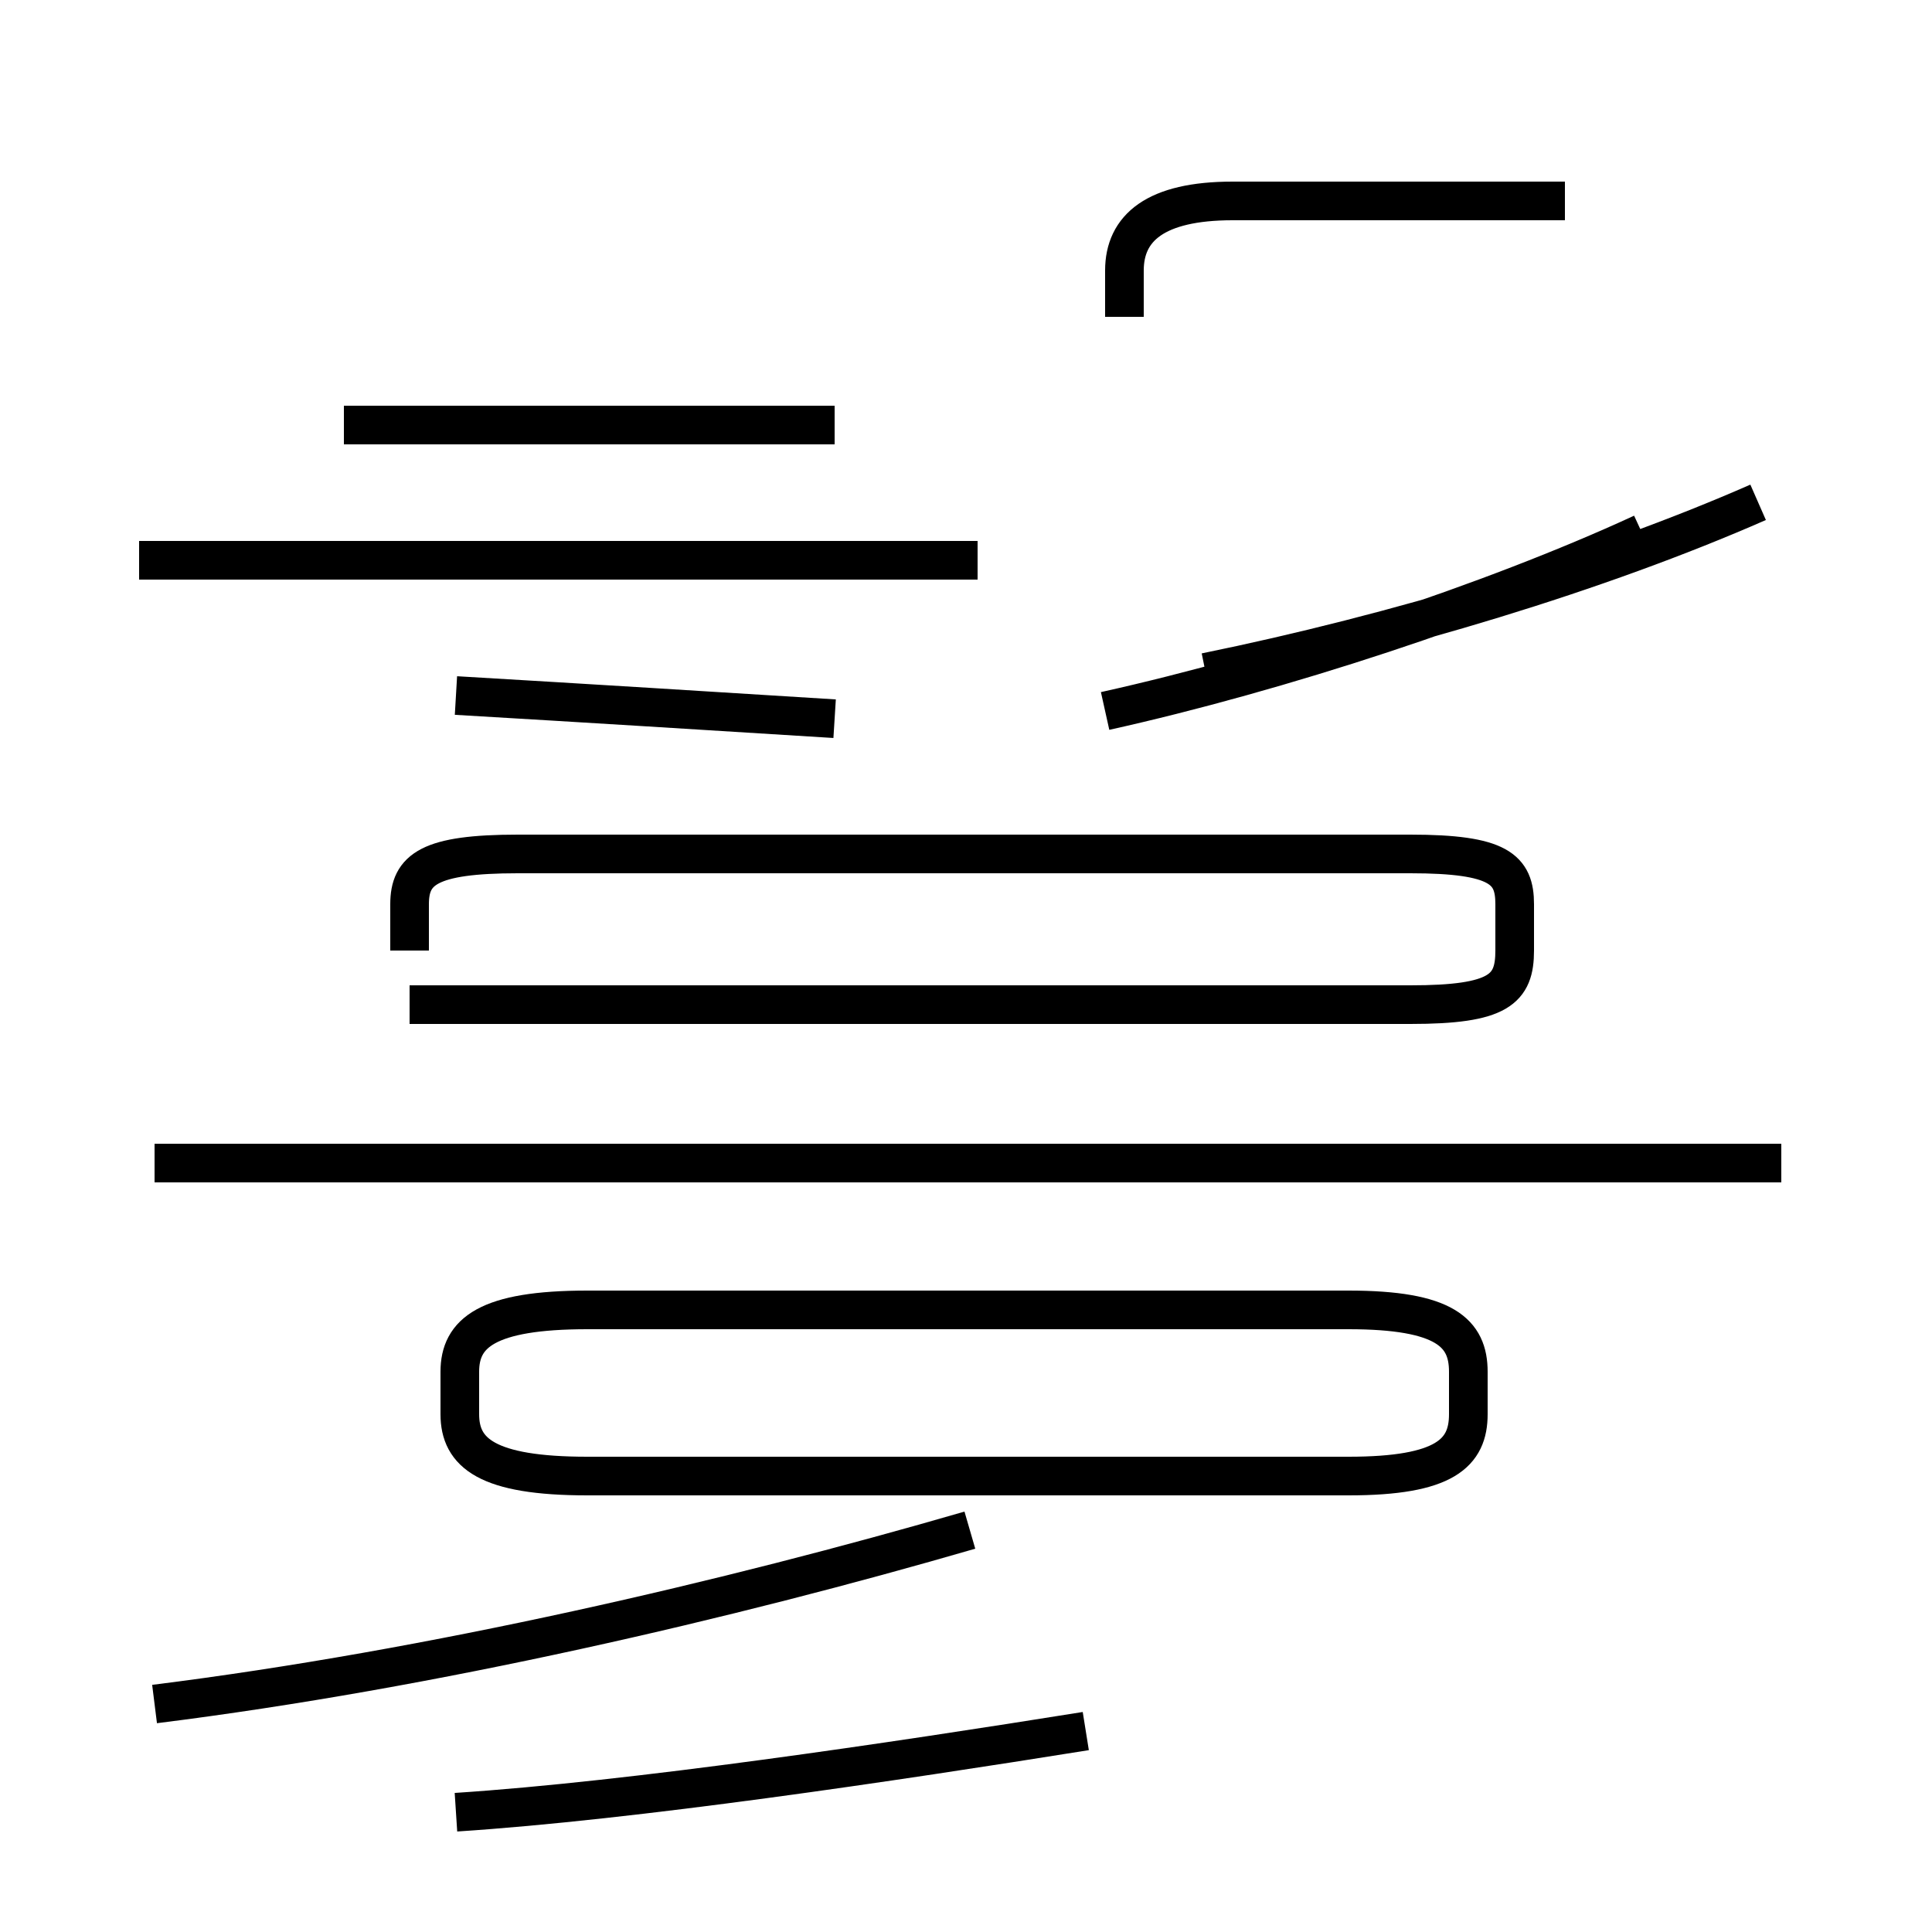 <?xml version='1.0' encoding='utf8'?>
<svg viewBox="0.0 -44.0 50.0 50.0" version="1.1" xmlns="http://www.w3.org/2000/svg">
<rect x="0.0" y="-44.0" width="50.0" height="50.0" fill="#808080" stroke="none"/>
<rect x="-1000" y="-1000" width="2000" height="2000" stroke="white" fill="white"/>
<g style="fill:none; stroke:#000000;  stroke-width:1">
<path d="M 4.0 -0.1 C 11.2 0.8 18.9 2.6 25.1 4.4 M 11.8 -2.9 C 16.4 -2.6 23.1 -1.6 28.1 -0.8 M 15.2 5.8 L 34.9 5.8 C 37.4 5.8 38.0 6.4 38.0 7.4 L 38.0 8.5 C 38.0 9.5 37.4 10.1 34.9 10.1 L 15.2 10.1 C 12.6 10.1 11.9 9.5 11.9 8.5 L 11.9 7.4 C 11.9 6.4 12.6 5.8 15.2 5.8 Z M 21.6 33.0 L 8.9 33.0 M 21.6 25.4 C 18.4 25.6 15.2 25.8 11.8 26.0 M 25.3 29.5 L 3.6 29.5 M 10.6 19.4 L 10.6 20.6 C 10.6 21.5 11.1 21.9 13.4 21.9 L 36.5 21.9 C 38.8 21.9 39.2 21.5 39.2 20.6 L 39.2 19.4 C 39.2 18.4 38.8 18.0 36.5 18.0 L 10.6 18.0 M 29.1 35.8 L 29.1 37.0 C 29.1 38.1 29.9 38.8 31.9 38.8 L 40.5 38.8 M 46.1 13.9 L 4.0 13.9 M 28.6 25.6 C 33.1 26.6 38.6 28.4 42.5 30.2 M 45.5 31.0 C 41.4 29.2 36.1 27.6 31.2 26.6" transform="scale(1, -1)" />
</g>
</svg>